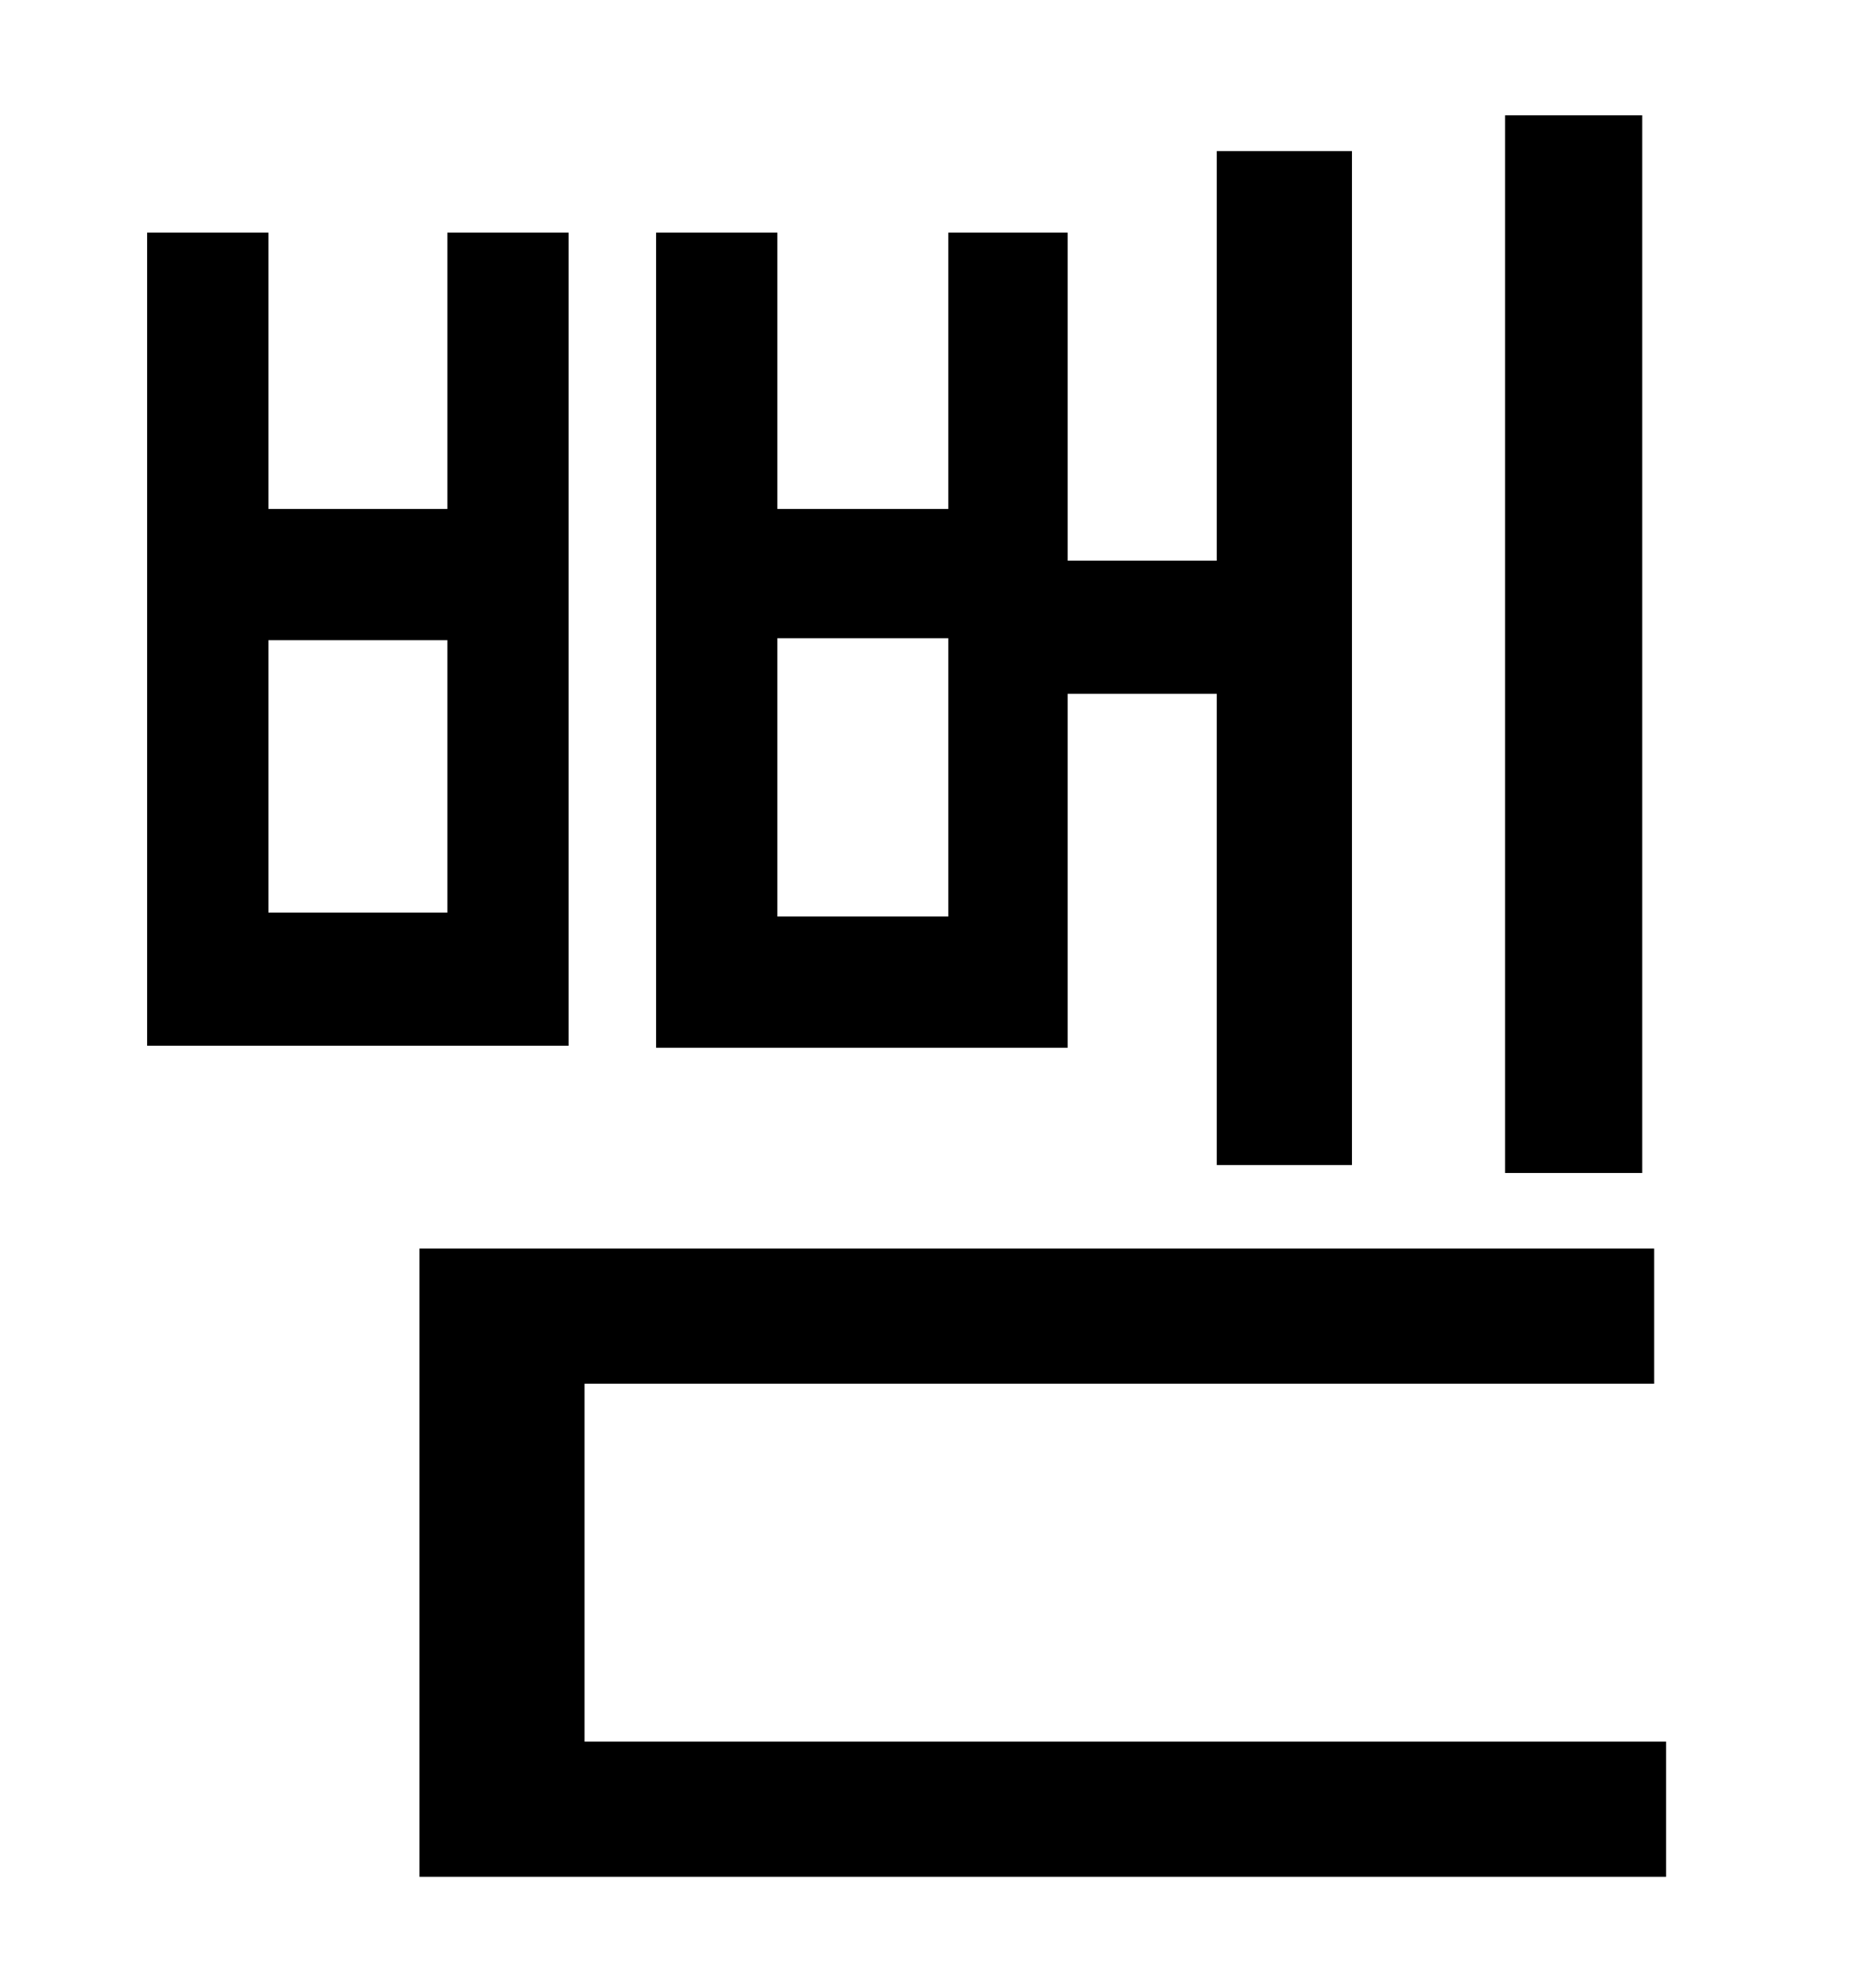<?xml version="1.0" standalone="no"?>
<!DOCTYPE svg PUBLIC "-//W3C//DTD SVG 1.1//EN" "http://www.w3.org/Graphics/SVG/1.1/DTD/svg11.dtd" >
<svg xmlns="http://www.w3.org/2000/svg" xmlns:xlink="http://www.w3.org/1999/xlink" version="1.1" viewBox="-10 0 930 1000">
   <path fill="currentColor"
d="M816 58v532h-69v-532h69zM467 461v-140h-86v140h86zM527 349v178h-207v-410h61v139h86v-139h60v165h75v-206h68v510h-68v-237h-75zM215 459v-137h-90v137h90zM276 117v409h-212v-409h61v139h90v-139h61zM284 876h544v68h-627v-316h621v68h-538v180z" />
</svg>
